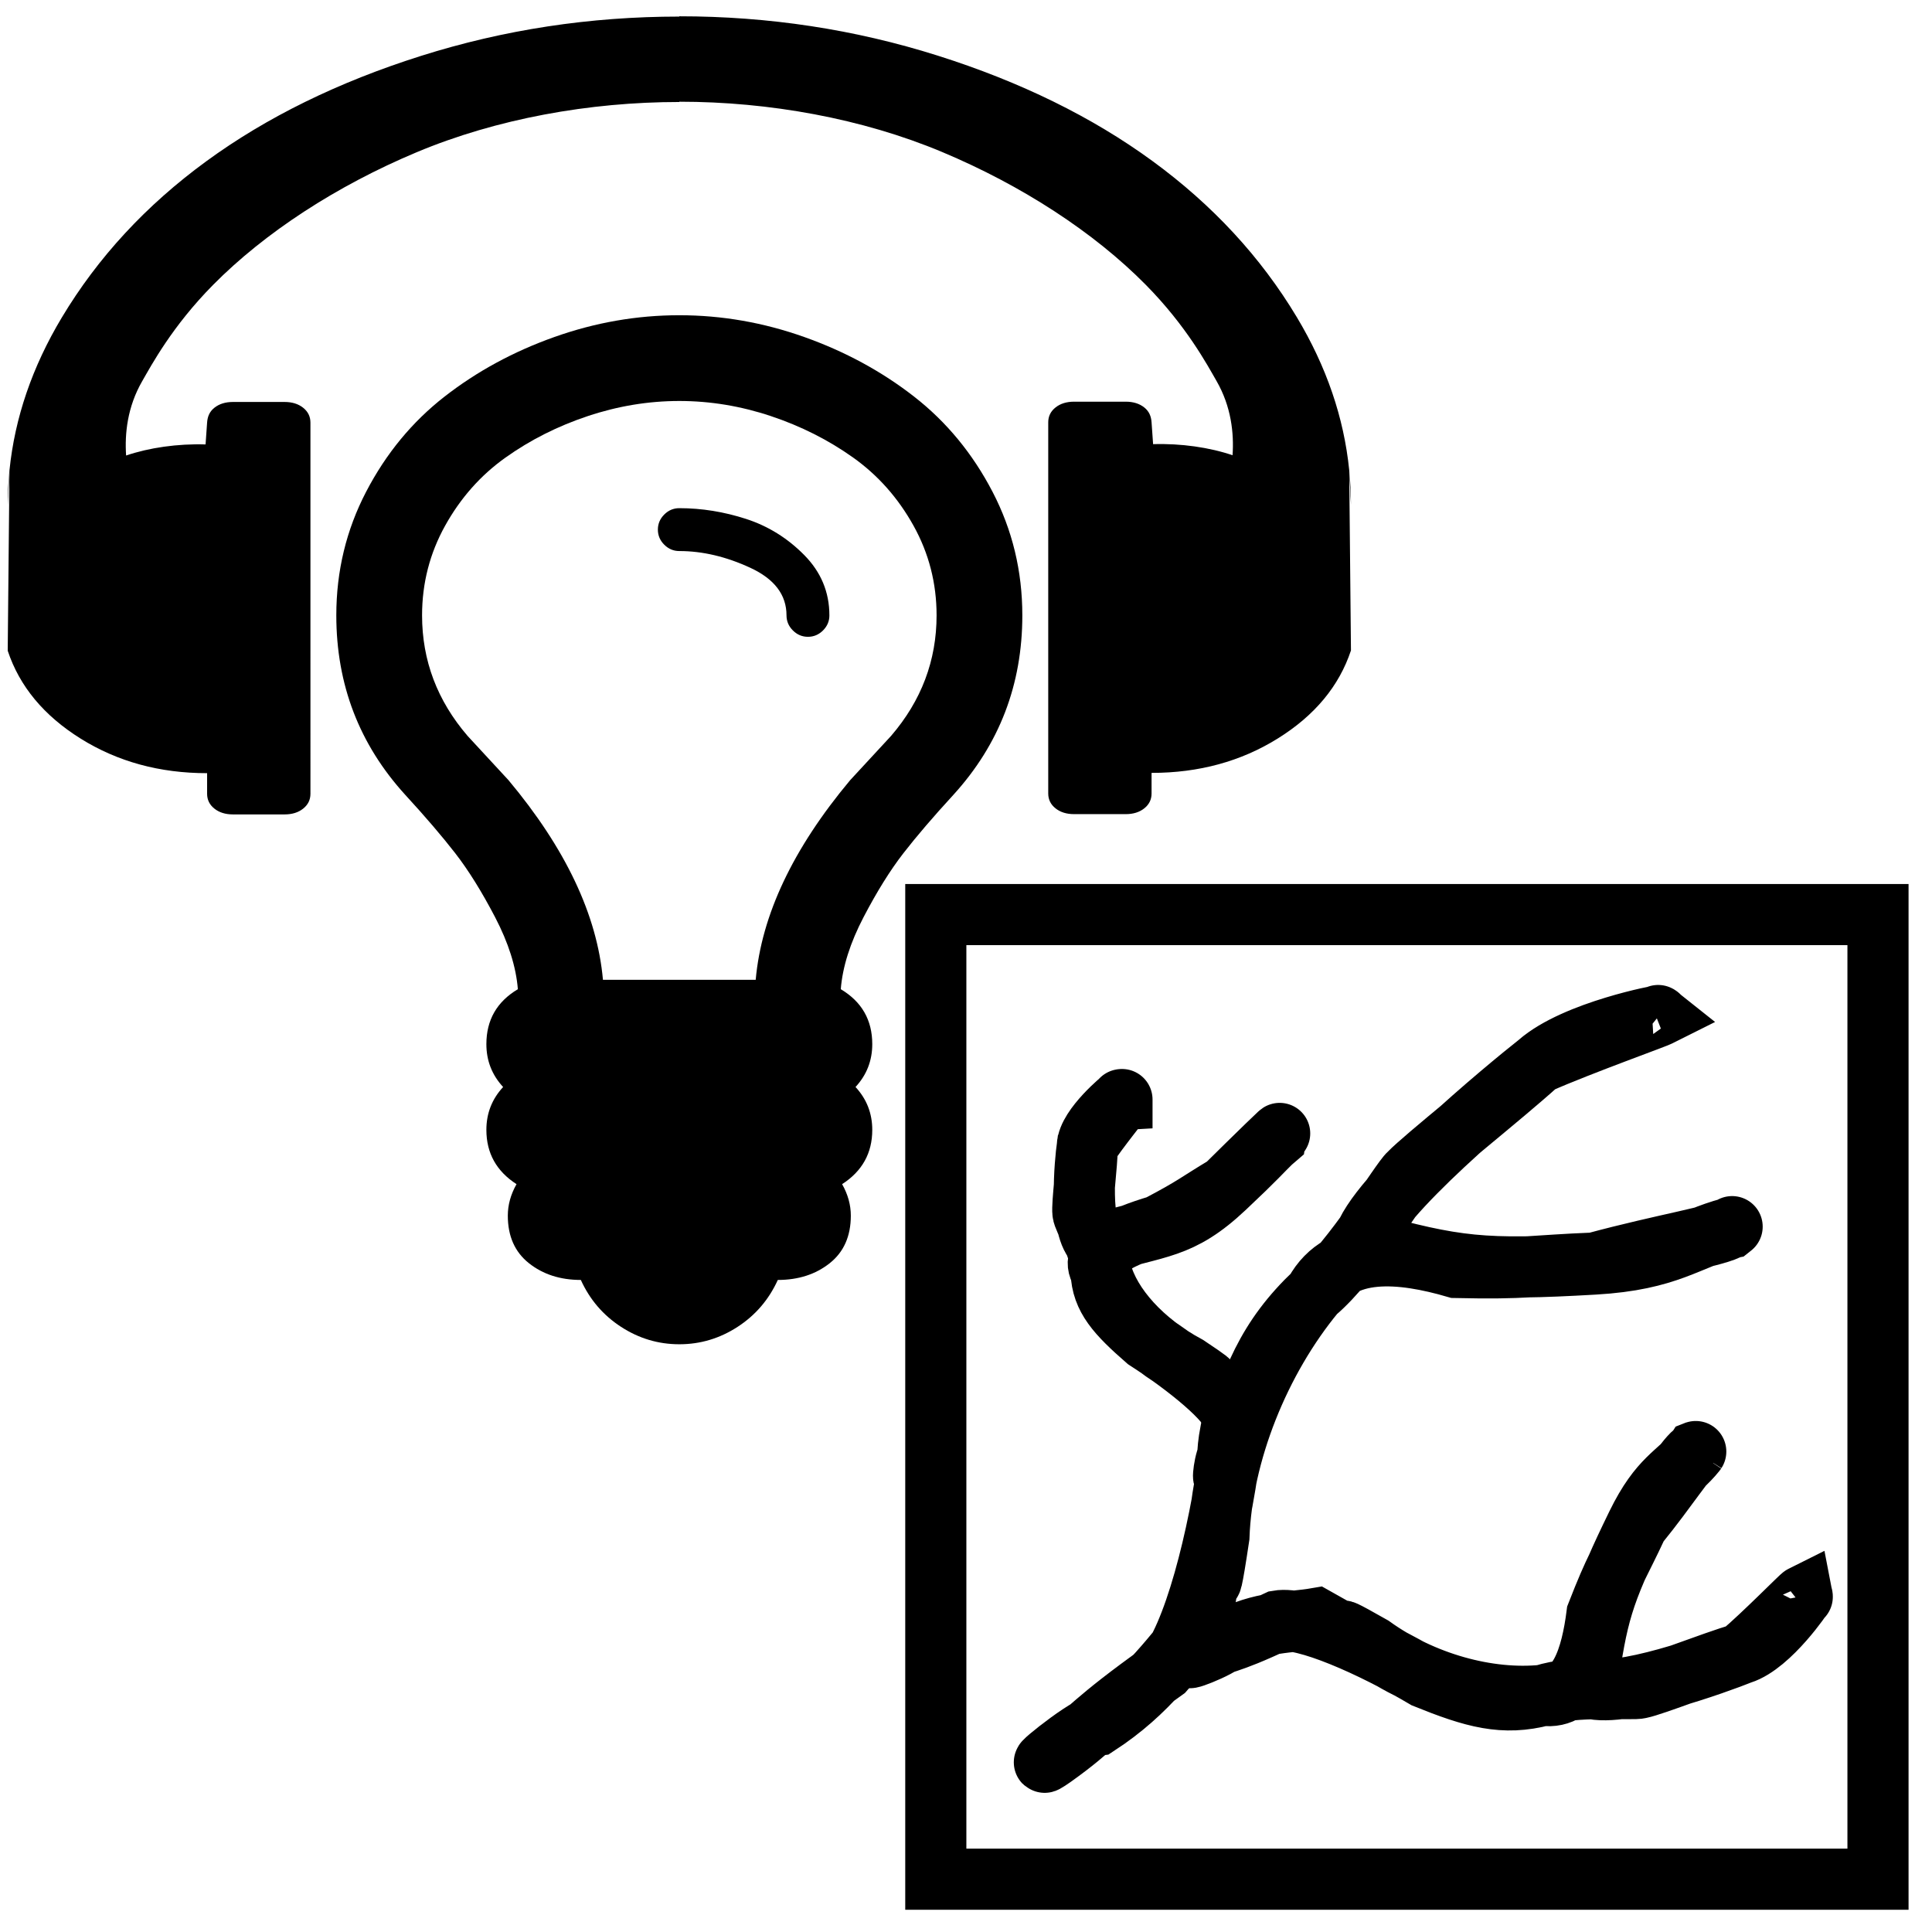 <?xml version="1.0" encoding="UTF-8" standalone="no"?>
<svg
   xmlns:dc="http://purl.org/dc/elements/1.1/"
   xmlns:cc="http://creativecommons.org/ns#"
   xmlns:rdf="http://www.w3.org/1999/02/22-rdf-syntax-ns#"
   xmlns:svg="http://www.w3.org/2000/svg"
   xmlns="http://www.w3.org/2000/svg"
   xmlns:sodipodi="http://sodipodi.sourceforge.net/DTD/sodipodi-0.dtd"
   xmlns:inkscape="http://www.inkscape.org/namespaces/inkscape"
   xml:space="preserve"
   enable-background="new 0 0 1792 1792"
   viewBox="0 0 1792 1792"
   height="1792px"
   width="1792px"
   y="0px"
   x="0px"
   id="Layer_1"
   version="1.1"
   sodipodi:docname="pai_simulation.svg"
   inkscape:version="0.92.1 r15371"><sodipodi:namedview
     pagecolor="#ffffff"
     bordercolor="#666666"
     borderopacity="1"
     objecttolerance="10"
     gridtolerance="10"
     guidetolerance="10"
     inkscape:pageopacity="0"
     inkscape:pageshadow="2"
     inkscape:window-width="1600"
     inkscape:window-height="1125"
     id="namedview7"
     showgrid="false"
     inkscape:zoom="0.26505955"
     inkscape:cx="-121.2274"
     inkscape:cy="297.3149"
     inkscape:window-x="-9"
     inkscape:window-y="-9"
     inkscape:window-maximized="1"
     inkscape:current-layer="Layer_1" /><defs
     id="defs9" /><path
     id="path3"
     d="m 769.29,570.772 c 0,5.386 -1.969,10.046 -5.904,13.981 -3.936,3.936 -8.595,5.904 -13.982,5.904 -5.387,0 -10.047,-1.968 -13.982,-5.904 -3.935,-3.935 -5.904,-8.595 -5.904,-13.981 0,-19.056 -11.185,-33.762 -33.554,-44.119 -22.369,-10.357 -44.325,-15.535 -65.867,-15.535 -5.386,0 -10.046,-1.968 -13.982,-5.903 -3.935,-3.935 -5.903,-8.596 -5.903,-13.982 0,-5.386 1.968,-10.046 5.903,-13.982 3.935,-3.935 8.596,-5.903 13.982,-5.903 20.713,0 41.323,3.314 61.828,9.942 20.506,6.629 38.526,17.814 54.061,33.555 15.534,15.743 23.303,34.385 23.303,55.926 z m 99.423,0 c 0,-29.827 -7.146,-57.583 -21.438,-83.267 -14.292,-25.684 -32.933,-46.708 -55.924,-63.071 -22.991,-16.363 -48.469,-29.205 -76.432,-38.527 -27.962,-9.321 -56.236,-13.981 -84.82,-13.981 -28.584,0 -56.858,4.66 -84.82,13.981 -27.962,9.321 -53.44,22.163 -76.43,38.527 -22.992,16.363 -41.633,37.387 -55.926,63.071 -14.292,25.684 -21.438,53.44 -21.438,83.267 0,41.84 14.086,79.123 42.255,111.85 4.143,4.557 10.46,11.392 18.953,20.506 8.492,9.115 14.809,15.949 18.953,20.506 53.025,63.382 82.23,125.107 87.616,185.175 H 700.938 c 5.386,-60.069 34.592,-121.793 87.618,-185.175 4.142,-4.557 10.459,-11.392 18.953,-20.506 8.492,-9.114 14.81,-15.949 18.952,-20.506 28.168,-32.727 42.253,-70.01 42.253,-111.85 z m 79.538,0 c 0,64.21 -21.334,119.722 -64.003,166.533 -18.642,20.299 -34.072,38.319 -46.294,54.061 -12.221,15.741 -24.544,35.523 -36.973,59.342 -12.427,23.82 -19.47,46.087 -21.127,66.801 19.47,11.599 29.206,28.583 29.206,50.954 0,15.329 -5.179,28.584 -15.535,39.769 10.356,11.185 15.535,24.442 15.535,39.77 0,21.541 -9.321,38.319 -27.963,50.332 5.385,9.528 8.078,19.263 8.078,29.206 0,19.056 -6.525,33.762 -19.574,44.119 -13.05,10.357 -29.102,15.534 -48.158,15.534 -8.284,18.228 -20.713,32.727 -37.283,43.497 -16.571,10.77 -34.591,16.156 -54.061,16.156 -19.47,0 -37.49,-5.386 -54.061,-16.157 -16.571,-10.77 -28.999,-25.269 -37.284,-43.497 -19.057,0 -35.109,-5.178 -48.158,-15.534 -13.049,-10.357 -19.574,-25.063 -19.574,-44.119 0,-9.942 2.693,-19.677 8.078,-29.205 -18.641,-12.014 -27.962,-28.791 -27.962,-50.332 0,-15.329 5.178,-28.585 15.535,-39.77 -10.358,-11.185 -15.535,-24.441 -15.535,-39.769 0,-22.371 9.735,-39.355 29.205,-50.954 -1.657,-20.714 -8.699,-42.98 -21.127,-66.801 -12.428,-23.82 -24.753,-43.6 -36.973,-59.342 -12.221,-15.742 -27.652,-33.762 -46.294,-54.061 -42.67,-46.812 -64.003,-102.323 -64.003,-166.533 0,-41.012 9.217,-79.228 27.652,-114.647 18.435,-35.419 42.669,-64.832 72.702,-88.238 30.034,-23.406 64.003,-41.841 101.909,-55.304 37.904,-13.463 76.534,-20.194 115.889,-20.194 39.355,0 77.984,6.732 115.889,20.196 37.905,13.463 71.874,31.899 101.909,55.304 30.033,23.406 54.269,52.818 72.704,88.238 18.434,35.419 27.651,73.635 27.651,114.646 z"
     inkscape:connector-curvature="0"
     style="stroke-width:0.749" /><path
     style="stroke-width:0.669"
     d="m 630.098,15.112 c -0.051,0.09 -0.095,0.175 -0.146,0.265 -82.803,0.017 -162.614,12.169 -239.435,36.462 -76.873,24.309 -143.263,56.887 -199.171,97.734 -55.908,40.847 -100.583,89.165 -134.028,144.956 -27.438,45.77 -43.611,93.017 -48.538,141.738 l -1.628,167.303 c 10.982,33.076 33.569,60.274 67.762,81.594 34.194,21.32 73.254,31.979 117.182,31.979 v 19.128 c 0,5.579 2.246,10.162 6.739,13.748 4.493,3.587 10.233,5.38 17.222,5.38 h 47.92 c 6.988,0 12.729,-1.793 17.222,-5.38 4.493,-3.587 6.739,-8.169 6.739,-13.748 V 391.963 c 0,-5.579 -2.246,-10.162 -6.739,-13.748 -4.493,-3.587 -10.233,-5.38 -17.222,-5.38 h -47.92 c -6.988,0 -12.729,1.793 -17.222,5.38 -4.493,3.587 -6.348,8.178 -6.739,13.748 l -1.422,20.262 c -25.917,-0.798 -52.453,3.029 -73.697,10.285 -1.395,-20.286 1.169,-45.096 14.874,-68.877 8.607,-14.936 27.78,-50.915 65.755,-89.345 47.955,-48.53 114.666,-91.971 188.793,-123.055 74.127,-31.083 160.36,-46.625 243.722,-46.625 0.008,-0.092 0.015,-0.172 0.023,-0.264 83.347,0.006 169.562,15.547 243.676,46.625 74.127,31.083 140.838,74.523 188.793,123.053 37.974,38.43 57.147,74.411 65.755,89.346 13.705,23.781 16.267,48.59 14.872,68.876 -21.244,-7.255 -47.779,-11.081 -73.695,-10.283 l -1.422,-20.262 c -0.391,-5.57 -2.246,-10.163 -6.739,-13.75 -4.492,-3.587 -10.233,-5.379 -17.222,-5.379 h -47.92 c -6.988,0 -12.729,1.792 -17.222,5.379 -4.493,3.587 -6.739,8.171 -6.739,13.75 v 344.308 c 0,5.579 2.246,10.162 6.739,13.748 4.493,3.587 10.233,5.38 17.222,5.38 h 47.92 c 6.988,0 12.729,-1.793 17.222,-5.38 4.493,-3.587 6.739,-8.169 6.739,-13.748 v -19.128 c 43.928,0 82.988,-10.66 117.182,-31.981 34.194,-21.32 56.78,-48.518 67.762,-81.594 l -1.628,-167.303 C 1246.511,387.281 1230.338,340.035 1202.9,294.265 1169.455,238.475 1124.779,190.155 1068.871,149.308 1012.963,108.461 946.574,75.885 869.701,51.576 792.828,27.267 712.961,15.112 630.098,15.112 Z M 1251.439,436.002 c 0,0.02 0,0.04 0.011,0.06 l -0.011,-0.128 z m 0.011,0.06 1.621,32.15 c 0,-10.788 -0.546,-21.503 -1.621,-32.15 z M 8.78,436.267 v -0.07 l -0.006,0.131 c 0.002,-0.021 0.004,-0.041 0.006,-0.061 z m -0.006,0.061 c -1.075,10.646 -1.621,21.362 -1.621,32.149 z"
     id="path5"
     inkscape:connector-curvature="0" /><rect
     id="rect8"
     width="873.913"
     height="894.72"
     x="867.992"
     y="848.306"
     style="fill:none;stroke:#000000;stroke-width:56.693;stroke-linejoin:miter;stroke-miterlimit:4;stroke-dasharray:none;stroke-opacity:1" /><g
     id="g4542"><path
       sodipodi:nodetypes="ccccccccccccccsccccccc"
       inkscape:connector-curvature="0"
       id="path4492"
       d="m 1538.616,942.324 c 4.14,-1.215 -77.391,13.802 -111.656,43.853 -32.647,29.64 -106.408,88.146 -119.872,102.323 -7.761,6.477 -51.672,80.64 -87.42,110.545 -44.332,42.041 -59.64,81.108 -78.743,148.057 -10.327,78.191 -33.882,172.679 -60.76,201.861 -72.084,51.545 -62.652,51.545 -103.461,80.709 -28.767,20.054 27.991,-26.967 40.809,-29.164 49.318,-32.072 70.198,-66.636 97.076,-95.819 14.123,-94.488 1.886,15.091 16.009,-79.397 2.833,-77.425 37.433,-163.753 89.07,-226.248 23.953,-44.069 80.607,-38.012 130.733,-23.402 66.327,1.495 70.541,-1.812 128.347,-4.088 65.657,-17.709 115.327,-25.179 126.058,-32.563 -39.724,10.43 -56.598,29.506 -126.279,33.501 -102.802,5.893 -128.126,3.15 -214.101,-20.739 10.242,-41.411 134.319,-143.229 162.534,-165.577 37.517,-16.748 115.772,-44.653 111.333,-43.816 -0.869,-0.995 0.323,-0.037 0.323,-0.037 z m 66.19,196.668 c 0.105,-0.019 0.21,-0.04 0.315,-0.059 2.749,-2.185 2.418,-1.822 -0.315,0.059 z"
       style="fill:none;stroke:#000000;stroke-width:56.693;stroke-linejoin:miter;stroke-miterlimit:4;stroke-dasharray:none;stroke-opacity:1" /><path
       sodipodi:nodetypes="ccccccccccccccsccccccc"
       inkscape:connector-curvature="0"
       id="path4492-1"
       d="m 1671.606,1480.48 c 1.857,-2.167 -29.409,44.594 -56.669,53.338 -26.573,7.867 -81.578,29.531 -93.699,31.878 -5.979,2.132 -62.12,-3.046 -89.7,6.741 -37.15,9.86 -64.581,1.984 -109.635,-16.208 -49.338,-29.133 -111.993,-57.048 -136.713,-52.768 -50.405,23.758 -47.822,17.55 -76.347,31.008 -19.808,9.719 23.708,-6.031 28.525,-13.458 32.586,-17.722 58.865,-15.582 83.585,-19.863 60.071,34.123 -8.46,-8.176 51.611,25.947 46.829,33.713 107.656,50.61 158.973,45.341 32.774,4.485 44.69,-35.587 49.731,-75.291 17.279,-44.342 20.401,-45.596 37.589,-82.596 28.518,-35.076 46.568,-64.335 53.899,-68.005 -17.085,21.352 -33.054,23.693 -54.517,67.719 -31.665,64.954 -36.971,82.882 -46.312,150.446 27.437,12.288 121.987,-22.59 143.009,-30.891 20.239,-16.997 58.273,-55.68 56.559,-53.142 0.354,1.029 0.111,-0.196 0.111,-0.196 z m -98.849,-133.937 c 0.04,-0.061 0.081,-0.12 0.121,-0.18 2.053,-0.806 1.746,-0.754 -0.121,0.18 z"
       style="fill:none;stroke:#000000;stroke-width:56.693;stroke-linejoin:miter;stroke-miterlimit:4;stroke-dasharray:none;stroke-opacity:1" /><path
       sodipodi:nodetypes="ccccccccccccccscccccccc"
       inkscape:connector-curvature="0"
       id="path4492-1-5"
       d="m 1040.675,1019.863 c 1.42,-1.49 -31.471,25.397 -32.184,43.258 -0.123,17.296 -5.072,54.037 -4.044,61.71 -0.344,3.955 18.431,36.698 16.889,54.933 0.823,23.983 14.665,39.05 41.988,62.881 37.964,24.492 78.246,57.177 80.784,72.738 -7.947,34.349 -3.182,31.719 -7.691,51.16 -3.457,13.565 -0.753,-15.259 4.508,-19.441 7.2,-22.618 -1.34,-37.994 -3.879,-53.555 -45.046,-30.055 9.287,3.645 -35.76,-26.41 -41.326,-22.19 -71.523,-55.7 -79.951,-87.373 -12.237,-18.86 19.726,-32.985 53.114,-42.925 34.33,-18.083 34.632,-20.172 62.575,-36.921 23.386,-23.204 63.025,-61.796 45.694,-44.154 -14.306,13.96 -16.297,17.269 -46.621,45.808 -41.751,39.293 -61.647,35.267 -118.268,52.639 -17.695,-14.302 -11.248,-77.045 -9.337,-91.09 9.702,-15.091 33.821,-44.627 32.041,-43.157 -0.989,-0.033 0.143,-0.1 0.143,-0.1 z m 142.043,35.901 c 0.043,-0.035 0.126,-0.104 0.126,-0.104 0.183,-1.371 0.215,-1.178 -0.126,0.104 z"
       style="fill:none;stroke:#000000;stroke-width:56.693;stroke-linejoin:miter;stroke-miterlimit:4;stroke-dasharray:none;stroke-opacity:1" /></g></svg>